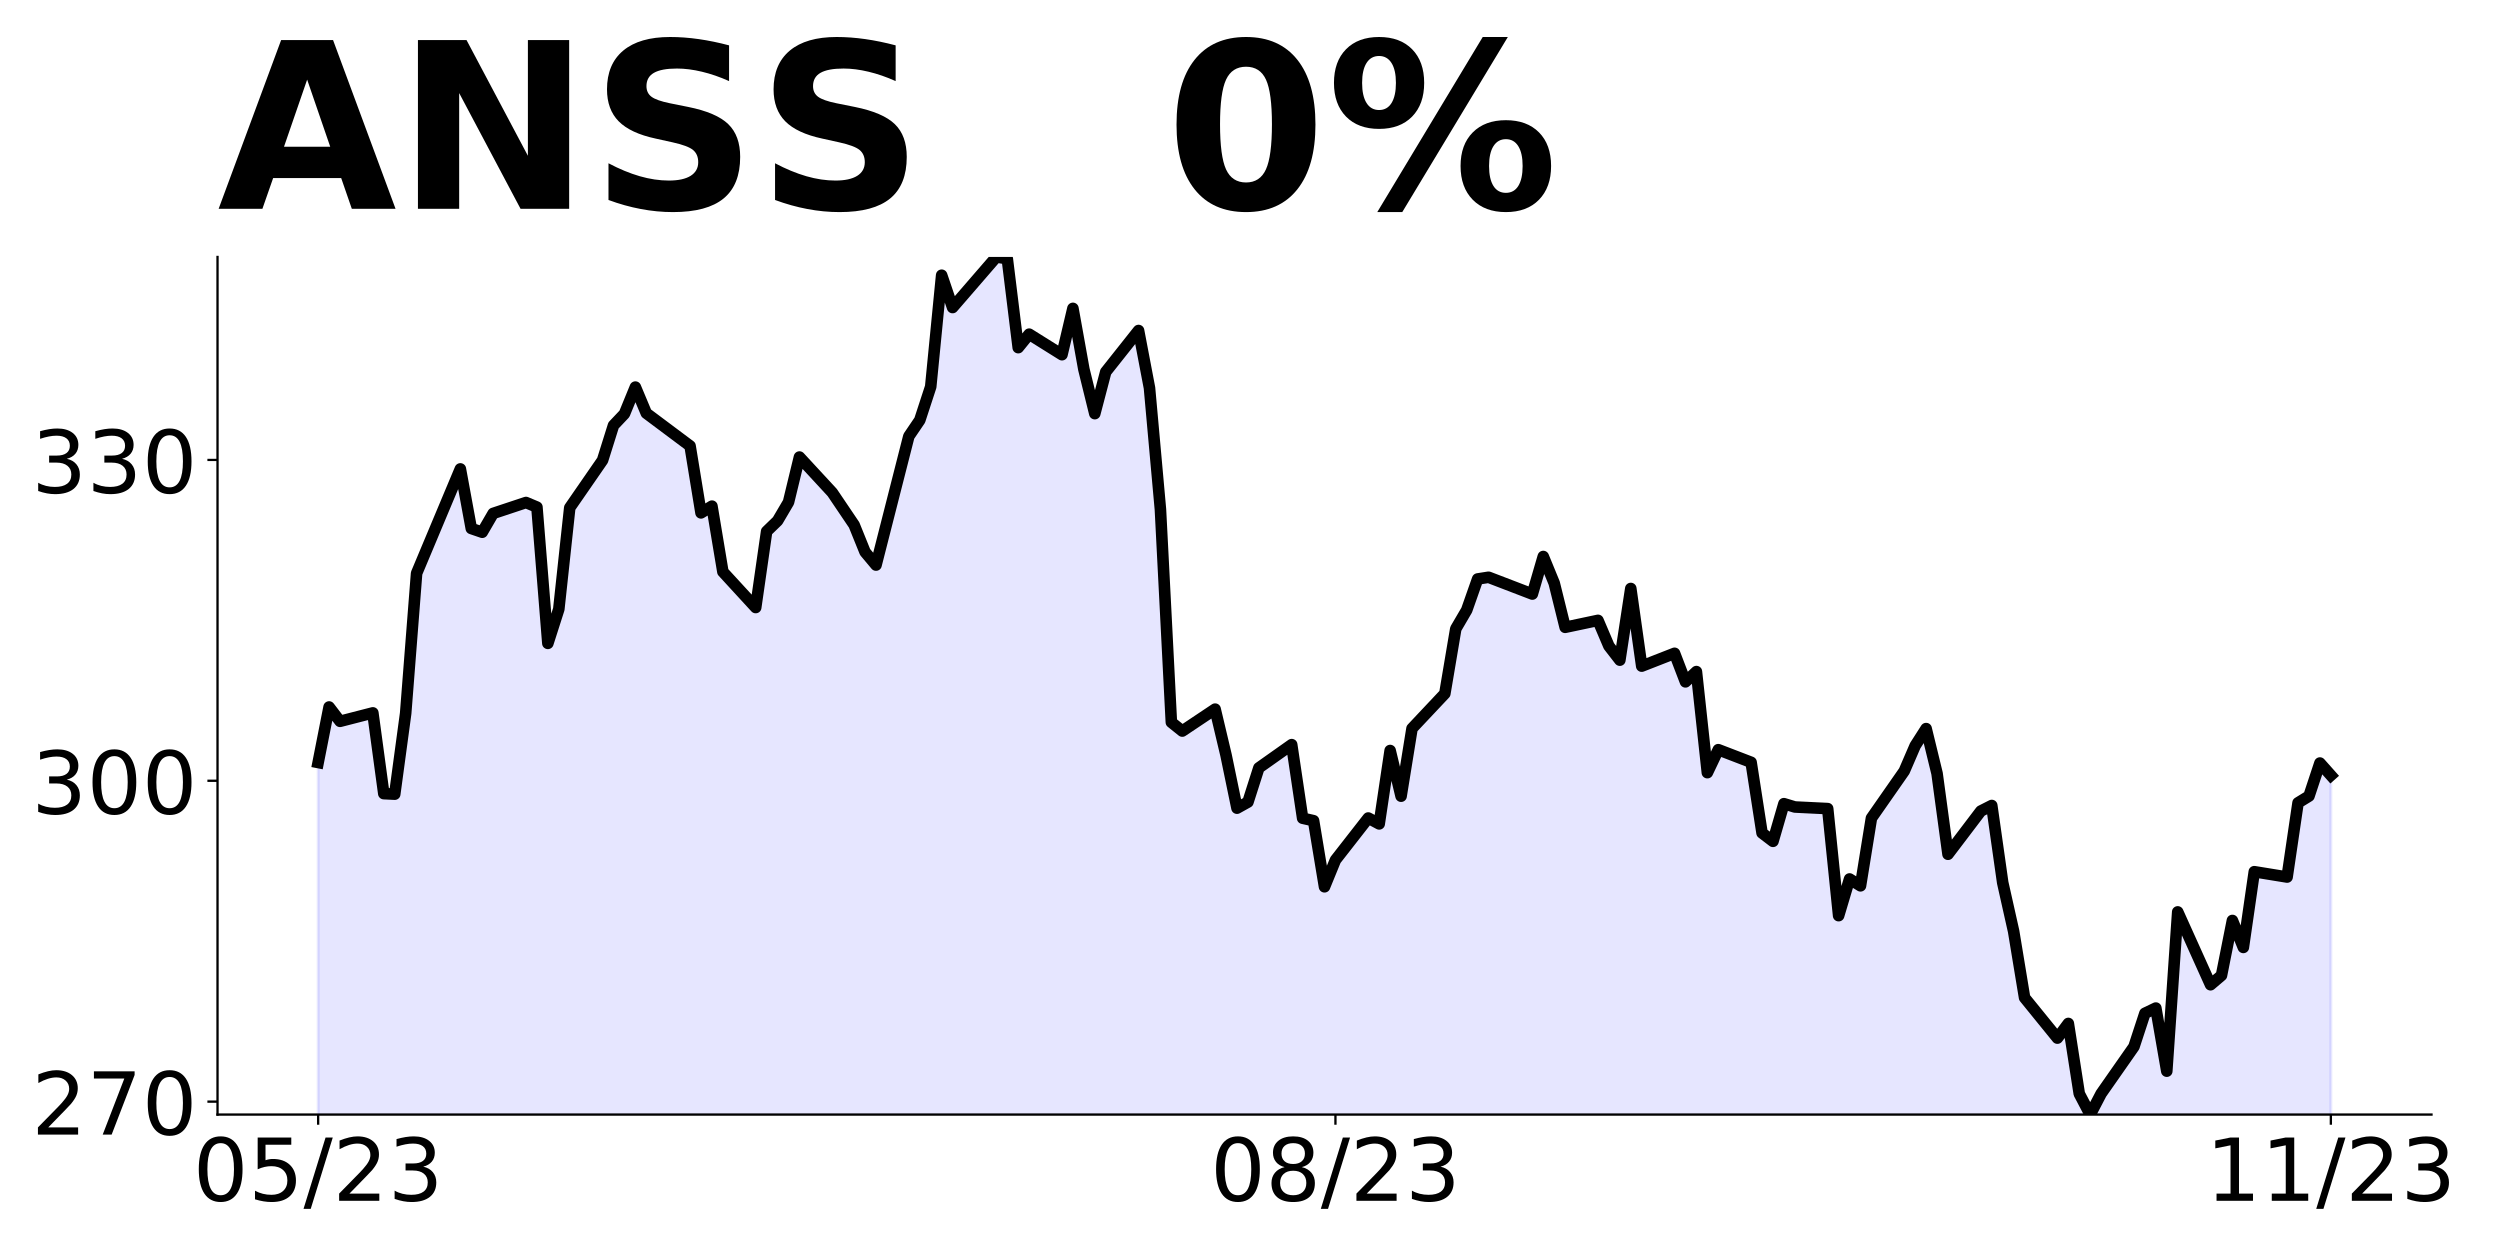 <?xml version="1.0" encoding="utf-8" standalone="no"?>
<!DOCTYPE svg PUBLIC "-//W3C//DTD SVG 1.1//EN"
  "http://www.w3.org/Graphics/SVG/1.1/DTD/svg11.dtd">
<!-- Created with matplotlib (https://matplotlib.org/) -->
<svg height="432pt" version="1.1" viewBox="0 0 864 432" width="864pt" xmlns="http://www.w3.org/2000/svg" xmlns:xlink="http://www.w3.org/1999/xlink">
 <defs>
  <style type="text/css">
*{stroke-linecap:butt;stroke-linejoin:round;}
  </style>
 </defs>
 <g id="figure_1">
  <g id="patch_1">
   <path d="M 0 432 
L 864 432 
L 864 0 
L 0 0 
z
" style="fill:none;"/>
  </g>
  <g id="axes_1">
   <g id="patch_2">
    <path d="M 75.175 385.2 
L 840.324 385.2 
L 840.324 88.8 
L 75.175 88.8 
z
" style="fill:none;"/>
   </g>
   <g id="PolyCollection_1">
    <path clip-path="url(#p4ccc5ca088)" d="M 109.954 1378.707 
L 109.954 263.52 
L 113.735 244.337 
L 117.515 249.29 
L 128.856 246.37 
L 132.637 274.276 
L 136.417 274.461 
L 140.198 246.518 
L 143.978 198.134 
L 159.099 162.059 
L 162.88 182.647 
L 166.66 183.941 
L 170.441 177.435 
L 181.782 173.665 
L 185.562 175.255 
L 189.342 222.344 
L 193.123 210.517 
L 196.903 175.476 
L 208.244 159.065 
L 212.025 147.015 
L 215.805 143.024 
L 219.586 133.783 
L 223.366 142.802 
L 238.487 154.112 
L 242.268 177.251 
L 246.048 174.922 
L 249.829 197.617 
L 261.17 209.962 
L 264.95 183.645 
L 268.73 179.986 
L 272.511 173.554 
L 276.291 157.956 
L 287.632 170.228 
L 295.193 181.427 
L 298.973 190.779 
L 302.754 195.288 
L 314.095 150.786 
L 317.875 145.204 
L 321.656 133.635 
L 325.436 95.121 
L 329.217 106.283 
L 340.558 93.051 
L 344.338 88.8 
L 348.118 89.428 
L 351.899 120.144 
L 355.679 115.487 
L 367.02 122.584 
L 370.801 106.579 
L 374.581 127.61 
L 378.361 142.95 
L 382.142 128.534 
L 393.483 114.23 
L 397.263 134.079 
L 401.044 176.068 
L 404.824 249.623 
L 408.604 252.654 
L 419.946 245.076 
L 423.726 261.007 
L 427.506 279.303 
L 431.287 277.196 
L 435.067 265.369 
L 446.408 257.348 
L 450.189 282.778 
L 453.969 283.628 
L 457.749 306.471 
L 461.53 297.23 
L 472.871 282.704 
L 476.651 284.737 
L 480.432 259.381 
L 484.212 275.164 
L 487.992 251.766 
L 499.334 239.717 
L 503.114 217.318 
L 506.894 210.849 
L 510.675 200.093 
L 514.455 199.502 
L 529.577 205.305 
L 533.357 192.331 
L 537.137 201.535 
L 540.918 216.8 
L 552.259 214.398 
L 556.039 223.269 
L 559.82 228.148 
L 563.6 203.383 
L 567.38 230.217 
L 578.722 225.782 
L 582.502 235.651 
L 586.282 232.103 
L 590.063 267.032 
L 593.843 259.085 
L 605.184 263.446 
L 608.965 287.879 
L 612.745 290.762 
L 616.525 277.751 
L 620.306 278.897 
L 631.647 279.451 
L 635.427 316.45 
L 639.208 303.772 
L 642.988 306.138 
L 646.768 282.741 
L 658.11 266.477 
L 661.89 257.717 
L 665.67 251.803 
L 669.451 267.328 
L 673.231 295.234 
L 684.572 280.301 
L 688.353 278.379 
L 692.133 305.029 
L 695.913 321.884 
L 699.694 344.8 
L 711.035 358.772 
L 714.815 353.708 
L 718.596 377.992 
L 722.376 385.2 
L 726.156 377.955 
L 737.498 361.729 
L 741.278 350.197 
L 745.058 348.386 
L 748.839 370.193 
L 752.619 315.157 
L 763.96 340.328 
L 767.741 337.112 
L 771.521 318.114 
L 775.301 327.428 
L 779.082 301.259 
L 790.423 303.107 
L 794.203 277.455 
L 797.984 275.127 
L 801.764 263.705 
L 805.544 267.956 
L 805.544 1378.707 
L 805.544 1378.707 
L 801.764 1378.707 
L 797.984 1378.707 
L 794.203 1378.707 
L 790.423 1378.707 
L 779.082 1378.707 
L 775.301 1378.707 
L 771.521 1378.707 
L 767.741 1378.707 
L 763.96 1378.707 
L 752.619 1378.707 
L 748.839 1378.707 
L 745.058 1378.707 
L 741.278 1378.707 
L 737.498 1378.707 
L 726.156 1378.707 
L 722.376 1378.707 
L 718.596 1378.707 
L 714.815 1378.707 
L 711.035 1378.707 
L 699.694 1378.707 
L 695.913 1378.707 
L 692.133 1378.707 
L 688.353 1378.707 
L 684.572 1378.707 
L 673.231 1378.707 
L 669.451 1378.707 
L 665.67 1378.707 
L 661.89 1378.707 
L 658.11 1378.707 
L 646.768 1378.707 
L 642.988 1378.707 
L 639.208 1378.707 
L 635.427 1378.707 
L 631.647 1378.707 
L 620.306 1378.707 
L 616.525 1378.707 
L 612.745 1378.707 
L 608.965 1378.707 
L 605.184 1378.707 
L 593.843 1378.707 
L 590.063 1378.707 
L 586.282 1378.707 
L 582.502 1378.707 
L 578.722 1378.707 
L 567.38 1378.707 
L 563.6 1378.707 
L 559.82 1378.707 
L 556.039 1378.707 
L 552.259 1378.707 
L 540.918 1378.707 
L 537.137 1378.707 
L 533.357 1378.707 
L 529.577 1378.707 
L 514.455 1378.707 
L 510.675 1378.707 
L 506.894 1378.707 
L 503.114 1378.707 
L 499.334 1378.707 
L 487.992 1378.707 
L 484.212 1378.707 
L 480.432 1378.707 
L 476.651 1378.707 
L 472.871 1378.707 
L 461.53 1378.707 
L 457.749 1378.707 
L 453.969 1378.707 
L 450.189 1378.707 
L 446.408 1378.707 
L 435.067 1378.707 
L 431.287 1378.707 
L 427.506 1378.707 
L 423.726 1378.707 
L 419.946 1378.707 
L 408.604 1378.707 
L 404.824 1378.707 
L 401.044 1378.707 
L 397.263 1378.707 
L 393.483 1378.707 
L 382.142 1378.707 
L 378.361 1378.707 
L 374.581 1378.707 
L 370.801 1378.707 
L 367.02 1378.707 
L 355.679 1378.707 
L 351.899 1378.707 
L 348.118 1378.707 
L 344.338 1378.707 
L 340.558 1378.707 
L 329.217 1378.707 
L 325.436 1378.707 
L 321.656 1378.707 
L 317.875 1378.707 
L 314.095 1378.707 
L 302.754 1378.707 
L 298.973 1378.707 
L 295.193 1378.707 
L 287.632 1378.707 
L 276.291 1378.707 
L 272.511 1378.707 
L 268.73 1378.707 
L 264.95 1378.707 
L 261.17 1378.707 
L 249.829 1378.707 
L 246.048 1378.707 
L 242.268 1378.707 
L 238.487 1378.707 
L 223.366 1378.707 
L 219.586 1378.707 
L 215.805 1378.707 
L 212.025 1378.707 
L 208.244 1378.707 
L 196.903 1378.707 
L 193.123 1378.707 
L 189.342 1378.707 
L 185.562 1378.707 
L 181.782 1378.707 
L 170.441 1378.707 
L 166.66 1378.707 
L 162.88 1378.707 
L 159.099 1378.707 
L 143.978 1378.707 
L 140.198 1378.707 
L 136.417 1378.707 
L 132.637 1378.707 
L 128.856 1378.707 
L 117.515 1378.707 
L 113.735 1378.707 
L 109.954 1378.707 
z
" style="fill:#0000ff;fill-opacity:0.1;stroke:#0000ff;stroke-opacity:0.1;"/>
   </g>
   <g id="matplotlib.axis_1">
    <g id="xtick_1">
     <g id="line2d_1">
      <defs>
       <path d="M 0 0 
L 0 3.5 
" id="m69f4ca3cfd" style="stroke:#000000;stroke-width:0.8;"/>
      </defs>
      <g>
       <use style="stroke:#000000;stroke-width:0.8;" x="109.954" xlink:href="#m69f4ca3cfd" y="385.2"/>
      </g>
     </g>
     <g id="text_1">
      <!-- 05/23 -->
      <defs>
       <path d="M 31.781 66.406 
Q 24.172 66.406 20.328 58.906 
Q 16.5 51.422 16.5 36.375 
Q 16.5 21.391 20.328 13.891 
Q 24.172 6.391 31.781 6.391 
Q 39.453 6.391 43.281 13.891 
Q 47.125 21.391 47.125 36.375 
Q 47.125 51.422 43.281 58.906 
Q 39.453 66.406 31.781 66.406 
z
M 31.781 74.219 
Q 44.047 74.219 50.516 64.516 
Q 56.984 54.828 56.984 36.375 
Q 56.984 17.969 50.516 8.266 
Q 44.047 -1.422 31.781 -1.422 
Q 19.531 -1.422 13.062 8.266 
Q 6.594 17.969 6.594 36.375 
Q 6.594 54.828 13.062 64.516 
Q 19.531 74.219 31.781 74.219 
z
" id="DejaVuSans-48"/>
       <path d="M 10.797 72.906 
L 49.516 72.906 
L 49.516 64.594 
L 19.828 64.594 
L 19.828 46.734 
Q 21.969 47.469 24.109 47.828 
Q 26.266 48.188 28.422 48.188 
Q 40.625 48.188 47.75 41.5 
Q 54.891 34.812 54.891 23.391 
Q 54.891 11.625 47.562 5.094 
Q 40.234 -1.422 26.906 -1.422 
Q 22.312 -1.422 17.547 -0.641 
Q 12.797 0.141 7.719 1.703 
L 7.719 11.625 
Q 12.109 9.234 16.797 8.062 
Q 21.484 6.891 26.703 6.891 
Q 35.156 6.891 40.078 11.328 
Q 45.016 15.766 45.016 23.391 
Q 45.016 31 40.078 35.438 
Q 35.156 39.891 26.703 39.891 
Q 22.75 39.891 18.812 39.016 
Q 14.891 38.141 10.797 36.281 
z
" id="DejaVuSans-53"/>
       <path d="M 25.391 72.906 
L 33.688 72.906 
L 8.297 -9.281 
L 0 -9.281 
z
" id="DejaVuSans-47"/>
       <path d="M 19.188 8.297 
L 53.609 8.297 
L 53.609 0 
L 7.328 0 
L 7.328 8.297 
Q 12.938 14.109 22.625 23.891 
Q 32.328 33.688 34.812 36.531 
Q 39.547 41.844 41.422 45.531 
Q 43.312 49.219 43.312 52.781 
Q 43.312 58.594 39.234 62.25 
Q 35.156 65.922 28.609 65.922 
Q 23.969 65.922 18.812 64.312 
Q 13.672 62.703 7.812 59.422 
L 7.812 69.391 
Q 13.766 71.781 18.938 73 
Q 24.125 74.219 28.422 74.219 
Q 39.75 74.219 46.484 68.547 
Q 53.219 62.891 53.219 53.422 
Q 53.219 48.922 51.531 44.891 
Q 49.859 40.875 45.406 35.406 
Q 44.188 33.984 37.641 27.219 
Q 31.109 20.453 19.188 8.297 
z
" id="DejaVuSans-50"/>
       <path d="M 40.578 39.312 
Q 47.656 37.797 51.625 33 
Q 55.609 28.219 55.609 21.188 
Q 55.609 10.406 48.188 4.484 
Q 40.766 -1.422 27.094 -1.422 
Q 22.516 -1.422 17.656 -0.516 
Q 12.797 0.391 7.625 2.203 
L 7.625 11.719 
Q 11.719 9.328 16.594 8.109 
Q 21.484 6.891 26.812 6.891 
Q 36.078 6.891 40.938 10.547 
Q 45.797 14.203 45.797 21.188 
Q 45.797 27.641 41.281 31.266 
Q 36.766 34.906 28.719 34.906 
L 20.219 34.906 
L 20.219 43.016 
L 29.109 43.016 
Q 36.375 43.016 40.234 45.922 
Q 44.094 48.828 44.094 54.297 
Q 44.094 59.906 40.109 62.906 
Q 36.141 65.922 28.719 65.922 
Q 24.656 65.922 20.016 65.031 
Q 15.375 64.156 9.812 62.312 
L 9.812 71.094 
Q 15.438 72.656 20.344 73.438 
Q 25.25 74.219 29.594 74.219 
Q 40.828 74.219 47.359 69.109 
Q 53.906 64.016 53.906 55.328 
Q 53.906 49.266 50.438 45.094 
Q 46.969 40.922 40.578 39.312 
z
" id="DejaVuSans-51"/>
      </defs>
      <g transform="translate(66.726 414.995)scale(0.3 -0.3)">
       <use xlink:href="#DejaVuSans-48"/>
       <use x="63.623" xlink:href="#DejaVuSans-53"/>
       <use x="127.246" xlink:href="#DejaVuSans-47"/>
       <use x="160.938" xlink:href="#DejaVuSans-50"/>
       <use x="224.561" xlink:href="#DejaVuSans-51"/>
      </g>
     </g>
    </g>
    <g id="xtick_2">
     <g id="line2d_2">
      <g>
       <use style="stroke:#000000;stroke-width:0.8;" x="461.53" xlink:href="#m69f4ca3cfd" y="385.2"/>
      </g>
     </g>
     <g id="text_2">
      <!-- 08/23 -->
      <defs>
       <path d="M 31.781 34.625 
Q 24.75 34.625 20.719 30.859 
Q 16.703 27.094 16.703 20.516 
Q 16.703 13.922 20.719 10.156 
Q 24.75 6.391 31.781 6.391 
Q 38.812 6.391 42.859 10.172 
Q 46.922 13.969 46.922 20.516 
Q 46.922 27.094 42.891 30.859 
Q 38.875 34.625 31.781 34.625 
z
M 21.922 38.812 
Q 15.578 40.375 12.031 44.719 
Q 8.5 49.078 8.5 55.328 
Q 8.5 64.062 14.719 69.141 
Q 20.953 74.219 31.781 74.219 
Q 42.672 74.219 48.875 69.141 
Q 55.078 64.062 55.078 55.328 
Q 55.078 49.078 51.531 44.719 
Q 48 40.375 41.703 38.812 
Q 48.828 37.156 52.797 32.312 
Q 56.781 27.484 56.781 20.516 
Q 56.781 9.906 50.312 4.234 
Q 43.844 -1.422 31.781 -1.422 
Q 19.734 -1.422 13.25 4.234 
Q 6.781 9.906 6.781 20.516 
Q 6.781 27.484 10.781 32.312 
Q 14.797 37.156 21.922 38.812 
z
M 18.312 54.391 
Q 18.312 48.734 21.844 45.562 
Q 25.391 42.391 31.781 42.391 
Q 38.141 42.391 41.719 45.562 
Q 45.312 48.734 45.312 54.391 
Q 45.312 60.062 41.719 63.234 
Q 38.141 66.406 31.781 66.406 
Q 25.391 66.406 21.844 63.234 
Q 18.312 60.062 18.312 54.391 
z
" id="DejaVuSans-56"/>
      </defs>
      <g transform="translate(418.302 414.995)scale(0.3 -0.3)">
       <use xlink:href="#DejaVuSans-48"/>
       <use x="63.623" xlink:href="#DejaVuSans-56"/>
       <use x="127.246" xlink:href="#DejaVuSans-47"/>
       <use x="160.938" xlink:href="#DejaVuSans-50"/>
       <use x="224.561" xlink:href="#DejaVuSans-51"/>
      </g>
     </g>
    </g>
    <g id="xtick_3">
     <g id="line2d_3">
      <g>
       <use style="stroke:#000000;stroke-width:0.8;" x="805.544" xlink:href="#m69f4ca3cfd" y="385.2"/>
      </g>
     </g>
     <g id="text_3">
      <!-- 11/23 -->
      <defs>
       <path d="M 12.406 8.297 
L 28.516 8.297 
L 28.516 63.922 
L 10.984 60.406 
L 10.984 69.391 
L 28.422 72.906 
L 38.281 72.906 
L 38.281 8.297 
L 54.391 8.297 
L 54.391 0 
L 12.406 0 
z
" id="DejaVuSans-49"/>
      </defs>
      <g transform="translate(762.316 414.995)scale(0.3 -0.3)">
       <use xlink:href="#DejaVuSans-49"/>
       <use x="63.623" xlink:href="#DejaVuSans-49"/>
       <use x="127.246" xlink:href="#DejaVuSans-47"/>
       <use x="160.938" xlink:href="#DejaVuSans-50"/>
       <use x="224.561" xlink:href="#DejaVuSans-51"/>
      </g>
     </g>
    </g>
   </g>
   <g id="matplotlib.axis_2">
    <g id="ytick_1">
     <g id="line2d_4">
      <defs>
       <path d="M 0 0 
L -3.5 0 
" id="m9dfe0bfc05" style="stroke:#000000;stroke-width:0.8;"/>
      </defs>
      <g>
       <use style="stroke:#000000;stroke-width:0.8;" x="75.175" xlink:href="#m9dfe0bfc05" y="380.728"/>
      </g>
     </g>
     <g id="text_4">
      <!-- 270 -->
      <defs>
       <path d="M 8.203 72.906 
L 55.078 72.906 
L 55.078 68.703 
L 28.609 0 
L 18.312 0 
L 43.219 64.594 
L 8.203 64.594 
z
" id="DejaVuSans-55"/>
      </defs>
      <g transform="translate(10.912 392.125)scale(0.3 -0.3)">
       <use xlink:href="#DejaVuSans-50"/>
       <use x="63.623" xlink:href="#DejaVuSans-55"/>
       <use x="127.246" xlink:href="#DejaVuSans-48"/>
      </g>
     </g>
    </g>
    <g id="ytick_2">
     <g id="line2d_5">
      <g>
       <use style="stroke:#000000;stroke-width:0.8;" x="75.175" xlink:href="#m9dfe0bfc05" y="269.841"/>
      </g>
     </g>
     <g id="text_5">
      <!-- 300 -->
      <g transform="translate(10.912 281.239)scale(0.3 -0.3)">
       <use xlink:href="#DejaVuSans-51"/>
       <use x="63.623" xlink:href="#DejaVuSans-48"/>
       <use x="127.246" xlink:href="#DejaVuSans-48"/>
      </g>
     </g>
    </g>
    <g id="ytick_3">
     <g id="line2d_6">
      <g>
       <use style="stroke:#000000;stroke-width:0.8;" x="75.175" xlink:href="#m9dfe0bfc05" y="158.954"/>
      </g>
     </g>
     <g id="text_6">
      <!-- 330 -->
      <g transform="translate(10.912 170.352)scale(0.3 -0.3)">
       <use xlink:href="#DejaVuSans-51"/>
       <use x="63.623" xlink:href="#DejaVuSans-51"/>
       <use x="127.246" xlink:href="#DejaVuSans-48"/>
      </g>
     </g>
    </g>
   </g>
   <g id="line2d_7">
    <path clip-path="url(#p4ccc5ca088)" d="M 109.954 263.52 
L 113.735 244.337 
L 117.515 249.29 
L 128.856 246.37 
L 132.637 274.276 
L 136.417 274.461 
L 140.198 246.518 
L 143.978 198.134 
L 159.099 162.059 
L 162.88 182.647 
L 166.66 183.941 
L 170.441 177.435 
L 181.782 173.665 
L 185.562 175.255 
L 189.342 222.344 
L 193.123 210.517 
L 196.903 175.476 
L 208.244 159.065 
L 212.025 147.015 
L 215.805 143.024 
L 219.586 133.783 
L 223.366 142.802 
L 238.487 154.112 
L 242.268 177.251 
L 246.048 174.922 
L 249.829 197.617 
L 261.17 209.962 
L 264.95 183.645 
L 268.73 179.986 
L 272.511 173.554 
L 276.291 157.956 
L 287.632 170.228 
L 295.193 181.427 
L 298.973 190.779 
L 302.754 195.288 
L 314.095 150.786 
L 317.875 145.204 
L 321.656 133.635 
L 325.436 95.121 
L 329.217 106.283 
L 344.338 88.8 
L 348.118 89.428 
L 351.899 120.144 
L 355.679 115.487 
L 367.02 122.584 
L 370.801 106.579 
L 374.581 127.61 
L 378.361 142.95 
L 382.142 128.534 
L 393.483 114.23 
L 397.263 134.079 
L 401.044 176.068 
L 404.824 249.623 
L 408.604 252.654 
L 419.946 245.076 
L 423.726 261.007 
L 427.506 279.303 
L 431.287 277.196 
L 435.067 265.369 
L 446.408 257.348 
L 450.189 282.778 
L 453.969 283.628 
L 457.749 306.471 
L 461.53 297.23 
L 472.871 282.704 
L 476.651 284.737 
L 480.432 259.381 
L 484.212 275.164 
L 487.992 251.766 
L 499.334 239.717 
L 503.114 217.318 
L 506.894 210.849 
L 510.675 200.093 
L 514.455 199.502 
L 529.577 205.305 
L 533.357 192.331 
L 537.137 201.535 
L 540.918 216.8 
L 552.259 214.398 
L 556.039 223.269 
L 559.82 228.148 
L 563.6 203.383 
L 567.38 230.217 
L 578.722 225.782 
L 582.502 235.651 
L 586.282 232.103 
L 590.063 267.032 
L 593.843 259.085 
L 605.184 263.446 
L 608.965 287.879 
L 612.745 290.762 
L 616.525 277.751 
L 620.306 278.897 
L 631.647 279.451 
L 635.427 316.45 
L 639.208 303.772 
L 642.988 306.138 
L 646.768 282.741 
L 658.11 266.477 
L 661.89 257.717 
L 665.67 251.803 
L 669.451 267.328 
L 673.231 295.234 
L 684.572 280.301 
L 688.353 278.379 
L 692.133 305.029 
L 695.913 321.884 
L 699.694 344.8 
L 711.035 358.772 
L 714.815 353.708 
L 718.596 377.992 
L 722.376 385.2 
L 726.156 377.955 
L 737.498 361.729 
L 741.278 350.197 
L 745.058 348.386 
L 748.839 370.193 
L 752.619 315.157 
L 763.96 340.328 
L 767.741 337.112 
L 771.521 318.114 
L 775.301 327.428 
L 779.082 301.259 
L 790.423 303.107 
L 794.203 277.455 
L 797.984 275.127 
L 801.764 263.705 
L 805.544 267.956 
L 805.544 267.956 
" style="fill:none;stroke:#000000;stroke-linecap:square;stroke-width:4;"/>
   </g>
   <g id="patch_3">
    <path d="M 75.175 385.2 
L 75.175 88.8 
" style="fill:none;stroke:#000000;stroke-linecap:square;stroke-linejoin:miter;stroke-width:0.8;"/>
   </g>
   <g id="patch_4">
    <path d="M 75.175 385.2 
L 840.324 385.2 
" style="fill:none;stroke:#000000;stroke-linecap:square;stroke-linejoin:miter;stroke-width:0.8;"/>
   </g>
   <g id="text_7">
    <!-- ANSS   0% -->
    <defs>
     <path d="M 53.422 13.281 
L 24.031 13.281 
L 19.391 0 
L 0.484 0 
L 27.484 72.906 
L 49.906 72.906 
L 76.906 0 
L 58.016 0 
z
M 28.719 26.812 
L 48.688 26.812 
L 38.719 55.812 
z
" id="DejaVuSans-Bold-65"/>
     <path d="M 9.188 72.906 
L 30.172 72.906 
L 56.688 22.906 
L 56.688 72.906 
L 74.516 72.906 
L 74.516 0 
L 53.516 0 
L 27 50 
L 27 0 
L 9.188 0 
z
" id="DejaVuSans-Bold-78"/>
     <path d="M 59.906 70.609 
L 59.906 55.172 
Q 53.906 57.859 48.188 59.219 
Q 42.484 60.594 37.406 60.594 
Q 30.672 60.594 27.438 58.734 
Q 24.219 56.891 24.219 52.984 
Q 24.219 50.047 26.391 48.406 
Q 28.562 46.781 34.281 45.609 
L 42.281 44 
Q 54.438 41.547 59.562 36.562 
Q 64.703 31.594 64.703 22.406 
Q 64.703 10.359 57.547 4.469 
Q 50.391 -1.422 35.688 -1.422 
Q 28.766 -1.422 21.781 -0.094 
Q 14.797 1.219 7.812 3.812 
L 7.812 19.672 
Q 14.797 15.969 21.312 14.078 
Q 27.828 12.203 33.891 12.203 
Q 40.047 12.203 43.312 14.25 
Q 46.578 16.312 46.578 20.125 
Q 46.578 23.531 44.359 25.391 
Q 42.141 27.25 35.5 28.719 
L 28.219 30.328 
Q 17.281 32.672 12.219 37.797 
Q 7.172 42.922 7.172 51.609 
Q 7.172 62.5 14.203 68.359 
Q 21.234 74.219 34.422 74.219 
Q 40.438 74.219 46.781 73.312 
Q 53.125 72.406 59.906 70.609 
z
" id="DejaVuSans-Bold-83"/>
     <path id="DejaVuSans-Bold-32"/>
     <path d="M 46 36.531 
Q 46 50.203 43.438 55.781 
Q 40.875 61.375 34.812 61.375 
Q 28.766 61.375 26.172 55.781 
Q 23.578 50.203 23.578 36.531 
Q 23.578 22.703 26.172 17.031 
Q 28.766 11.375 34.812 11.375 
Q 40.828 11.375 43.406 17.031 
Q 46 22.703 46 36.531 
z
M 64.797 36.375 
Q 64.797 18.266 56.984 8.422 
Q 49.172 -1.422 34.812 -1.422 
Q 20.406 -1.422 12.594 8.422 
Q 4.781 18.266 4.781 36.375 
Q 4.781 54.547 12.594 64.375 
Q 20.406 74.219 34.812 74.219 
Q 49.172 74.219 56.984 64.375 
Q 64.797 54.547 64.797 36.375 
z
" id="DejaVuSans-Bold-48"/>
     <path d="M 77.484 30.078 
Q 74.031 30.078 72.125 27.078 
Q 70.219 24.078 70.219 18.5 
Q 70.219 12.891 72.094 9.891 
Q 73.969 6.891 77.484 6.891 
Q 81 6.891 82.859 9.891 
Q 84.719 12.891 84.719 18.5 
Q 84.719 24.078 82.828 27.078 
Q 80.953 30.078 77.484 30.078 
z
M 77.484 38.281 
Q 86.578 38.281 91.797 33 
Q 97.016 27.734 97.016 18.5 
Q 97.016 9.281 91.797 3.922 
Q 86.578 -1.422 77.484 -1.422 
Q 68.406 -1.422 63.156 3.922 
Q 57.906 9.281 57.906 18.5 
Q 57.906 27.688 63.156 32.984 
Q 68.406 38.281 77.484 38.281 
z
M 32.719 -1.422 
L 21.922 -1.422 
L 67.484 74.219 
L 78.328 74.219 
z
M 22.703 74.219 
Q 31.781 74.219 36.984 68.922 
Q 42.188 63.625 42.188 54.391 
Q 42.188 45.172 36.984 39.844 
Q 31.781 34.516 22.703 34.516 
Q 13.625 34.516 8.422 39.844 
Q 3.219 45.172 3.219 54.391 
Q 3.219 63.625 8.422 68.922 
Q 13.625 74.219 22.703 74.219 
z
M 22.703 66.016 
Q 19.188 66.016 17.281 62.984 
Q 15.375 59.969 15.375 54.391 
Q 15.375 48.781 17.281 45.719 
Q 19.188 42.672 22.703 42.672 
Q 26.219 42.672 28.094 45.719 
Q 29.984 48.781 29.984 54.391 
Q 29.984 59.969 28.078 62.984 
Q 26.172 66.016 22.703 66.016 
z
" id="DejaVuSans-Bold-37"/>
    </defs>
    <g transform="translate(75.175 72.162)scale(0.8 -0.8)">
     <use xlink:href="#DejaVuSans-Bold-65"/>
     <use x="77.393" xlink:href="#DejaVuSans-Bold-78"/>
     <use x="161.084" xlink:href="#DejaVuSans-Bold-83"/>
     <use x="233.043" xlink:href="#DejaVuSans-Bold-83"/>
     <use x="305.064" xlink:href="#DejaVuSans-Bold-32"/>
     <use x="339.879" xlink:href="#DejaVuSans-Bold-32"/>
     <use x="374.693" xlink:href="#DejaVuSans-Bold-32"/>
     <use x="409.508" xlink:href="#DejaVuSans-Bold-48"/>
     <use x="479.088" xlink:href="#DejaVuSans-Bold-37"/>
    </g>
   </g>
  </g>
 </g>
 <defs>
  <clipPath id="p4ccc5ca088">
   <rect height="296.4" width="765.149" x="75.175" y="88.8"/>
  </clipPath>
 </defs>
</svg>
